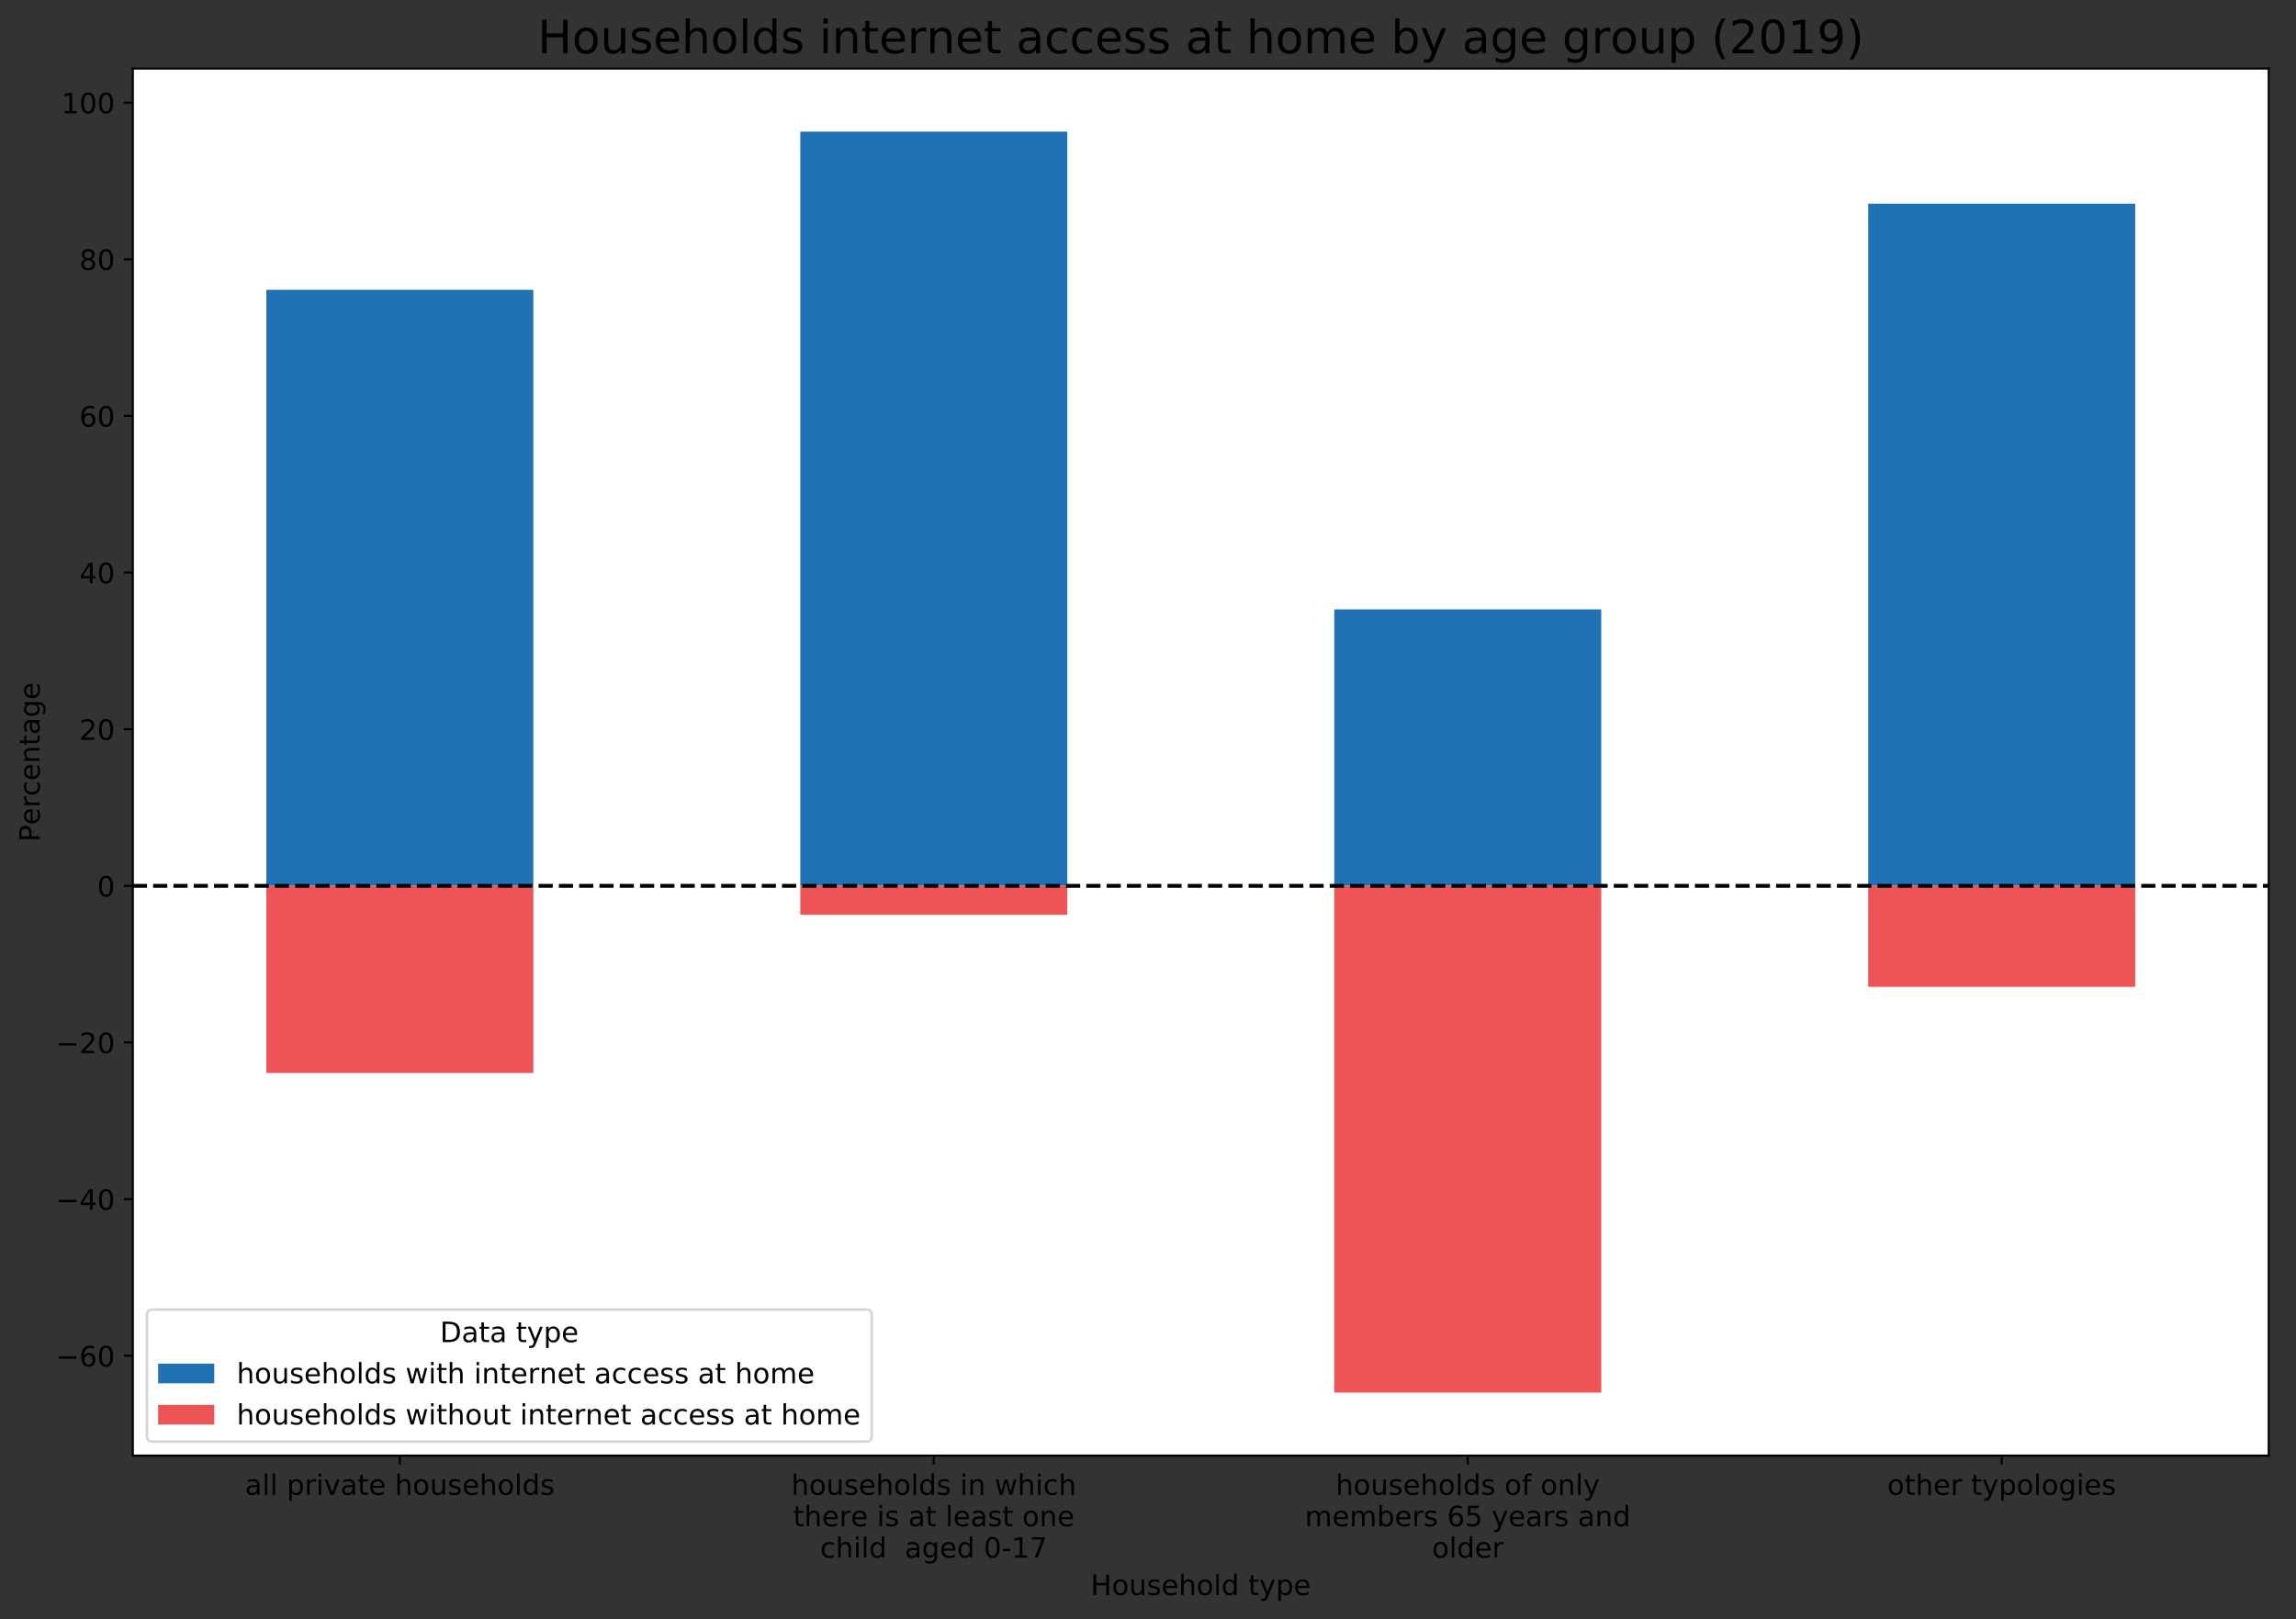 <?xml version="1.0" encoding="utf-8" standalone="no"?>
<!DOCTYPE svg PUBLIC "-//W3C//DTD SVG 1.1//EN"
  "http://www.w3.org/Graphics/SVG/1.1/DTD/svg11.dtd">
<!-- Created with matplotlib (https://matplotlib.org/) -->
<svg height="634.604pt" version="1.1" viewBox="0 0 899.761 634.604" width="899.761pt" xmlns="http://www.w3.org/2000/svg" xmlns:xlink="http://www.w3.org/1999/xlink">
 <rect x="0" y="0" width="899.761" height="634.604" fill="#333333" stroke="none"/>
 <defs>
  <style type="text/css">
*{stroke-linecap:butt;stroke-linejoin:round;}
  </style>
 </defs>
 <g id="figure_1">
  <g id="patch_1">
   <path d="M 0 634.604 
L 899.761 634.604 
L 899.761 0 
L 0 0 
z
" style="fill:none;"/>
  </g>
  <g id="axes_1">
   <g id="patch_2">
    <path d="M 52.061 570.477 
L 889.061 570.477 
L 889.061 26.877 
L 52.061 26.877 
z
" style="fill:#ffffff;"/>
   </g>
   <g id="patch_3">
    <path clip-path="url(#pabe284b875)" d="M 104.374 347.175 
L 208.999 347.175 
L 208.999 113.589 
L 104.374 113.589 
z
" style="fill:#2171b5;"/>
   </g>
   <g id="patch_4">
    <path clip-path="url(#pabe284b875)" d="M 313.624 347.175 
L 418.249 347.175 
L 418.249 51.586 
L 313.624 51.586 
z
" style="fill:#2171b5;"/>
   </g>
   <g id="patch_5">
    <path clip-path="url(#pabe284b875)" d="M 522.874 347.175 
L 627.499 347.175 
L 627.499 238.823 
L 522.874 238.823 
z
" style="fill:#2171b5;"/>
   </g>
   <g id="patch_6">
    <path clip-path="url(#pabe284b875)" d="M 732.124 347.175 
L 836.749 347.175 
L 836.749 79.825 
L 732.124 79.825 
z
" style="fill:#2171b5;"/>
   </g>
   <g id="patch_7">
    <path clip-path="url(#pabe284b875)" d="M 104.374 347.175 
L 208.999 347.175 
L 208.999 420.534 
L 104.374 420.534 
z
" style="fill:#ee5356;"/>
   </g>
   <g id="patch_8">
    <path clip-path="url(#pabe284b875)" d="M 313.624 347.175 
L 418.249 347.175 
L 418.249 358.532 
L 313.624 358.532 
z
" style="fill:#ee5356;"/>
   </g>
   <g id="patch_9">
    <path clip-path="url(#pabe284b875)" d="M 522.874 347.175 
L 627.499 347.175 
L 627.499 545.768 
L 522.874 545.768 
z
" style="fill:#ee5356;"/>
   </g>
   <g id="patch_10">
    <path clip-path="url(#pabe284b875)" d="M 732.124 347.175 
L 836.749 347.175 
L 836.749 386.77 
L 732.124 386.77 
z
" style="fill:#ee5356;"/>
   </g>
   <g id="matplotlib.axis_1">
    <g id="xtick_1">
     <g id="line2d_1">
      <defs>
       <path d="M 0 0 
L 0 3.5 
" id="mb7895e0fe9" style="stroke:#000000;stroke-width:0.8;"/>
      </defs>
      <g>
       <use style="stroke:#000000;stroke-width:0.8;" x="156.686" xlink:href="#mb7895e0fe9" y="570.477"/>
      </g>
     </g>
     <g id="text_1">
      <!-- all private households -->
      <defs>
       <path d="M 34.281 27.484 
Q 23.391 27.484 19.188 25 
Q 14.984 22.516 14.984 16.5 
Q 14.984 11.719 18.141 8.906 
Q 21.297 6.109 26.703 6.109 
Q 34.188 6.109 38.703 11.406 
Q 43.219 16.703 43.219 25.484 
L 43.219 27.484 
z
M 52.203 31.203 
L 52.203 0 
L 43.219 0 
L 43.219 8.297 
Q 40.141 3.328 35.547 0.953 
Q 30.953 -1.422 24.312 -1.422 
Q 15.922 -1.422 10.953 3.297 
Q 6 8.016 6 15.922 
Q 6 25.141 12.172 29.828 
Q 18.359 34.516 30.609 34.516 
L 43.219 34.516 
L 43.219 35.406 
Q 43.219 41.609 39.141 45 
Q 35.062 48.391 27.688 48.391 
Q 23 48.391 18.547 47.266 
Q 14.109 46.141 10.016 43.891 
L 10.016 52.203 
Q 14.938 54.109 19.578 55.047 
Q 24.219 56 28.609 56 
Q 40.484 56 46.344 49.844 
Q 52.203 43.703 52.203 31.203 
z
" id="DejaVuSans-97"/>
       <path d="M 9.422 75.984 
L 18.406 75.984 
L 18.406 0 
L 9.422 0 
z
" id="DejaVuSans-108"/>
       <path id="DejaVuSans-32"/>
       <path d="M 18.109 8.203 
L 18.109 -20.797 
L 9.078 -20.797 
L 9.078 54.688 
L 18.109 54.688 
L 18.109 46.391 
Q 20.953 51.266 25.266 53.625 
Q 29.594 56 35.594 56 
Q 45.562 56 51.781 48.094 
Q 58.016 40.188 58.016 27.297 
Q 58.016 14.406 51.781 6.484 
Q 45.562 -1.422 35.594 -1.422 
Q 29.594 -1.422 25.266 0.953 
Q 20.953 3.328 18.109 8.203 
z
M 48.688 27.297 
Q 48.688 37.203 44.609 42.844 
Q 40.531 48.484 33.406 48.484 
Q 26.266 48.484 22.188 42.844 
Q 18.109 37.203 18.109 27.297 
Q 18.109 17.391 22.188 11.75 
Q 26.266 6.109 33.406 6.109 
Q 40.531 6.109 44.609 11.75 
Q 48.688 17.391 48.688 27.297 
z
" id="DejaVuSans-112"/>
       <path d="M 41.109 46.297 
Q 39.594 47.172 37.812 47.578 
Q 36.031 48 33.891 48 
Q 26.266 48 22.188 43.047 
Q 18.109 38.094 18.109 28.812 
L 18.109 0 
L 9.078 0 
L 9.078 54.688 
L 18.109 54.688 
L 18.109 46.188 
Q 20.953 51.172 25.484 53.578 
Q 30.031 56 36.531 56 
Q 37.453 56 38.578 55.875 
Q 39.703 55.766 41.062 55.516 
z
" id="DejaVuSans-114"/>
       <path d="M 9.422 54.688 
L 18.406 54.688 
L 18.406 0 
L 9.422 0 
z
M 9.422 75.984 
L 18.406 75.984 
L 18.406 64.594 
L 9.422 64.594 
z
" id="DejaVuSans-105"/>
       <path d="M 2.984 54.688 
L 12.5 54.688 
L 29.594 8.797 
L 46.688 54.688 
L 56.203 54.688 
L 35.688 0 
L 23.484 0 
z
" id="DejaVuSans-118"/>
       <path d="M 18.312 70.219 
L 18.312 54.688 
L 36.812 54.688 
L 36.812 47.703 
L 18.312 47.703 
L 18.312 18.016 
Q 18.312 11.328 20.141 9.422 
Q 21.969 7.516 27.594 7.516 
L 36.812 7.516 
L 36.812 0 
L 27.594 0 
Q 17.188 0 13.234 3.875 
Q 9.281 7.766 9.281 18.016 
L 9.281 47.703 
L 2.688 47.703 
L 2.688 54.688 
L 9.281 54.688 
L 9.281 70.219 
z
" id="DejaVuSans-116"/>
       <path d="M 56.203 29.594 
L 56.203 25.203 
L 14.891 25.203 
Q 15.484 15.922 20.484 11.062 
Q 25.484 6.203 34.422 6.203 
Q 39.594 6.203 44.453 7.469 
Q 49.312 8.734 54.109 11.281 
L 54.109 2.781 
Q 49.266 0.734 44.188 -0.344 
Q 39.109 -1.422 33.891 -1.422 
Q 20.797 -1.422 13.156 6.188 
Q 5.516 13.812 5.516 26.812 
Q 5.516 40.234 12.766 48.109 
Q 20.016 56 32.328 56 
Q 43.359 56 49.781 48.891 
Q 56.203 41.797 56.203 29.594 
z
M 47.219 32.234 
Q 47.125 39.594 43.094 43.984 
Q 39.062 48.391 32.422 48.391 
Q 24.906 48.391 20.391 44.141 
Q 15.875 39.891 15.188 32.172 
z
" id="DejaVuSans-101"/>
       <path d="M 54.891 33.016 
L 54.891 0 
L 45.906 0 
L 45.906 32.719 
Q 45.906 40.484 42.875 44.328 
Q 39.844 48.188 33.797 48.188 
Q 26.516 48.188 22.312 43.547 
Q 18.109 38.922 18.109 30.906 
L 18.109 0 
L 9.078 0 
L 9.078 75.984 
L 18.109 75.984 
L 18.109 46.188 
Q 21.344 51.125 25.703 53.562 
Q 30.078 56 35.797 56 
Q 45.219 56 50.047 50.172 
Q 54.891 44.344 54.891 33.016 
z
" id="DejaVuSans-104"/>
       <path d="M 30.609 48.391 
Q 23.391 48.391 19.188 42.75 
Q 14.984 37.109 14.984 27.297 
Q 14.984 17.484 19.156 11.844 
Q 23.344 6.203 30.609 6.203 
Q 37.797 6.203 41.984 11.859 
Q 46.188 17.531 46.188 27.297 
Q 46.188 37.016 41.984 42.703 
Q 37.797 48.391 30.609 48.391 
z
M 30.609 56 
Q 42.328 56 49.016 48.375 
Q 55.719 40.766 55.719 27.297 
Q 55.719 13.875 49.016 6.219 
Q 42.328 -1.422 30.609 -1.422 
Q 18.844 -1.422 12.172 6.219 
Q 5.516 13.875 5.516 27.297 
Q 5.516 40.766 12.172 48.375 
Q 18.844 56 30.609 56 
z
" id="DejaVuSans-111"/>
       <path d="M 8.5 21.578 
L 8.5 54.688 
L 17.484 54.688 
L 17.484 21.922 
Q 17.484 14.156 20.5 10.266 
Q 23.531 6.391 29.594 6.391 
Q 36.859 6.391 41.078 11.031 
Q 45.312 15.672 45.312 23.688 
L 45.312 54.688 
L 54.297 54.688 
L 54.297 0 
L 45.312 0 
L 45.312 8.406 
Q 42.047 3.422 37.719 1 
Q 33.406 -1.422 27.688 -1.422 
Q 18.266 -1.422 13.375 4.438 
Q 8.5 10.297 8.5 21.578 
z
M 31.109 56 
z
" id="DejaVuSans-117"/>
       <path d="M 44.281 53.078 
L 44.281 44.578 
Q 40.484 46.531 36.375 47.5 
Q 32.281 48.484 27.875 48.484 
Q 21.188 48.484 17.844 46.438 
Q 14.5 44.391 14.5 40.281 
Q 14.5 37.156 16.891 35.375 
Q 19.281 33.594 26.516 31.984 
L 29.594 31.297 
Q 39.156 29.25 43.188 25.516 
Q 47.219 21.781 47.219 15.094 
Q 47.219 7.469 41.188 3.016 
Q 35.156 -1.422 24.609 -1.422 
Q 20.219 -1.422 15.453 -0.562 
Q 10.688 0.297 5.422 2 
L 5.422 11.281 
Q 10.406 8.688 15.234 7.391 
Q 20.062 6.109 24.812 6.109 
Q 31.156 6.109 34.562 8.281 
Q 37.984 10.453 37.984 14.406 
Q 37.984 18.062 35.516 20.016 
Q 33.062 21.969 24.703 23.781 
L 21.578 24.516 
Q 13.234 26.266 9.516 29.906 
Q 5.812 33.547 5.812 39.891 
Q 5.812 47.609 11.281 51.797 
Q 16.75 56 26.812 56 
Q 31.781 56 36.172 55.266 
Q 40.578 54.547 44.281 53.078 
z
" id="DejaVuSans-115"/>
       <path d="M 45.406 46.391 
L 45.406 75.984 
L 54.391 75.984 
L 54.391 0 
L 45.406 0 
L 45.406 8.203 
Q 42.578 3.328 38.25 0.953 
Q 33.938 -1.422 27.875 -1.422 
Q 17.969 -1.422 11.734 6.484 
Q 5.516 14.406 5.516 27.297 
Q 5.516 40.188 11.734 48.094 
Q 17.969 56 27.875 56 
Q 33.938 56 38.25 53.625 
Q 42.578 51.266 45.406 46.391 
z
M 14.797 27.297 
Q 14.797 17.391 18.875 11.75 
Q 22.953 6.109 30.078 6.109 
Q 37.203 6.109 41.297 11.75 
Q 45.406 17.391 45.406 27.297 
Q 45.406 37.203 41.297 42.844 
Q 37.203 48.484 30.078 48.484 
Q 22.953 48.484 18.875 42.844 
Q 14.797 37.203 14.797 27.297 
z
" id="DejaVuSans-100"/>
      </defs>
      <g transform="translate(95.995 585.835)scale(0.11 -0.11)">
       <use xlink:href="#DejaVuSans-97"/>
       <use x="61.279" xlink:href="#DejaVuSans-108"/>
       <use x="89.062" xlink:href="#DejaVuSans-108"/>
       <use x="116.846" xlink:href="#DejaVuSans-32"/>
       <use x="148.633" xlink:href="#DejaVuSans-112"/>
       <use x="212.109" xlink:href="#DejaVuSans-114"/>
       <use x="253.223" xlink:href="#DejaVuSans-105"/>
       <use x="281.006" xlink:href="#DejaVuSans-118"/>
       <use x="340.186" xlink:href="#DejaVuSans-97"/>
       <use x="401.465" xlink:href="#DejaVuSans-116"/>
       <use x="440.674" xlink:href="#DejaVuSans-101"/>
       <use x="502.197" xlink:href="#DejaVuSans-32"/>
       <use x="533.984" xlink:href="#DejaVuSans-104"/>
       <use x="597.363" xlink:href="#DejaVuSans-111"/>
       <use x="658.545" xlink:href="#DejaVuSans-117"/>
       <use x="721.924" xlink:href="#DejaVuSans-115"/>
       <use x="774.023" xlink:href="#DejaVuSans-101"/>
       <use x="835.547" xlink:href="#DejaVuSans-104"/>
       <use x="898.926" xlink:href="#DejaVuSans-111"/>
       <use x="960.107" xlink:href="#DejaVuSans-108"/>
       <use x="987.891" xlink:href="#DejaVuSans-100"/>
       <use x="1051.367" xlink:href="#DejaVuSans-115"/>
      </g>
     </g>
    </g>
    <g id="xtick_2">
     <g id="line2d_2">
      <g>
       <use style="stroke:#000000;stroke-width:0.8;" x="365.936" xlink:href="#mb7895e0fe9" y="570.477"/>
      </g>
     </g>
     <g id="text_2">
      <!-- households in which -->
      <defs>
       <path d="M 54.891 33.016 
L 54.891 0 
L 45.906 0 
L 45.906 32.719 
Q 45.906 40.484 42.875 44.328 
Q 39.844 48.188 33.797 48.188 
Q 26.516 48.188 22.312 43.547 
Q 18.109 38.922 18.109 30.906 
L 18.109 0 
L 9.078 0 
L 9.078 54.688 
L 18.109 54.688 
L 18.109 46.188 
Q 21.344 51.125 25.703 53.562 
Q 30.078 56 35.797 56 
Q 45.219 56 50.047 50.172 
Q 54.891 44.344 54.891 33.016 
z
" id="DejaVuSans-110"/>
       <path d="M 4.203 54.688 
L 13.188 54.688 
L 24.422 12.016 
L 35.594 54.688 
L 46.188 54.688 
L 57.422 12.016 
L 68.609 54.688 
L 77.594 54.688 
L 63.281 0 
L 52.688 0 
L 40.922 44.828 
L 29.109 0 
L 18.5 0 
z
" id="DejaVuSans-119"/>
       <path d="M 48.781 52.594 
L 48.781 44.188 
Q 44.969 46.297 41.141 47.344 
Q 37.312 48.391 33.406 48.391 
Q 24.656 48.391 19.812 42.844 
Q 14.984 37.312 14.984 27.297 
Q 14.984 17.281 19.812 11.734 
Q 24.656 6.203 33.406 6.203 
Q 37.312 6.203 41.141 7.25 
Q 44.969 8.297 48.781 10.406 
L 48.781 2.094 
Q 45.016 0.344 40.984 -0.531 
Q 36.969 -1.422 32.422 -1.422 
Q 20.062 -1.422 12.781 6.344 
Q 5.516 14.109 5.516 27.297 
Q 5.516 40.672 12.859 48.328 
Q 20.219 56 33.016 56 
Q 37.156 56 41.109 55.141 
Q 45.062 54.297 48.781 52.594 
z
" id="DejaVuSans-99"/>
      </defs>
      <g transform="translate(310.084 585.835)scale(0.11 -0.11)">
       <use xlink:href="#DejaVuSans-104"/>
       <use x="63.379" xlink:href="#DejaVuSans-111"/>
       <use x="124.561" xlink:href="#DejaVuSans-117"/>
       <use x="187.939" xlink:href="#DejaVuSans-115"/>
       <use x="240.039" xlink:href="#DejaVuSans-101"/>
       <use x="301.562" xlink:href="#DejaVuSans-104"/>
       <use x="364.941" xlink:href="#DejaVuSans-111"/>
       <use x="426.123" xlink:href="#DejaVuSans-108"/>
       <use x="453.906" xlink:href="#DejaVuSans-100"/>
       <use x="517.383" xlink:href="#DejaVuSans-115"/>
       <use x="569.482" xlink:href="#DejaVuSans-32"/>
       <use x="601.27" xlink:href="#DejaVuSans-105"/>
       <use x="629.053" xlink:href="#DejaVuSans-110"/>
       <use x="692.432" xlink:href="#DejaVuSans-32"/>
       <use x="724.219" xlink:href="#DejaVuSans-119"/>
       <use x="806.006" xlink:href="#DejaVuSans-104"/>
       <use x="869.385" xlink:href="#DejaVuSans-105"/>
       <use x="897.168" xlink:href="#DejaVuSans-99"/>
       <use x="952.148" xlink:href="#DejaVuSans-104"/>
      </g>
      <!-- there is at least one -->
      <g transform="translate(310.816 598.153)scale(0.11 -0.11)">
       <use xlink:href="#DejaVuSans-116"/>
       <use x="39.209" xlink:href="#DejaVuSans-104"/>
       <use x="102.588" xlink:href="#DejaVuSans-101"/>
       <use x="164.111" xlink:href="#DejaVuSans-114"/>
       <use x="205.193" xlink:href="#DejaVuSans-101"/>
       <use x="266.717" xlink:href="#DejaVuSans-32"/>
       <use x="298.504" xlink:href="#DejaVuSans-105"/>
       <use x="326.287" xlink:href="#DejaVuSans-115"/>
       <use x="378.387" xlink:href="#DejaVuSans-32"/>
       <use x="410.174" xlink:href="#DejaVuSans-97"/>
       <use x="471.453" xlink:href="#DejaVuSans-116"/>
       <use x="510.662" xlink:href="#DejaVuSans-32"/>
       <use x="542.449" xlink:href="#DejaVuSans-108"/>
       <use x="570.232" xlink:href="#DejaVuSans-101"/>
       <use x="631.756" xlink:href="#DejaVuSans-97"/>
       <use x="693.035" xlink:href="#DejaVuSans-115"/>
       <use x="745.135" xlink:href="#DejaVuSans-116"/>
       <use x="784.344" xlink:href="#DejaVuSans-32"/>
       <use x="816.131" xlink:href="#DejaVuSans-111"/>
       <use x="877.312" xlink:href="#DejaVuSans-110"/>
       <use x="940.691" xlink:href="#DejaVuSans-101"/>
      </g>
      <!-- child  aged 0-17 -->
      <defs>
       <path d="M 45.406 27.984 
Q 45.406 37.75 41.375 43.109 
Q 37.359 48.484 30.078 48.484 
Q 22.859 48.484 18.828 43.109 
Q 14.797 37.75 14.797 27.984 
Q 14.797 18.266 18.828 12.891 
Q 22.859 7.516 30.078 7.516 
Q 37.359 7.516 41.375 12.891 
Q 45.406 18.266 45.406 27.984 
z
M 54.391 6.781 
Q 54.391 -7.172 48.188 -13.984 
Q 42 -20.797 29.203 -20.797 
Q 24.469 -20.797 20.266 -20.094 
Q 16.062 -19.391 12.109 -17.922 
L 12.109 -9.188 
Q 16.062 -11.328 19.922 -12.344 
Q 23.781 -13.375 27.781 -13.375 
Q 36.625 -13.375 41.016 -8.766 
Q 45.406 -4.156 45.406 5.172 
L 45.406 9.625 
Q 42.625 4.781 38.281 2.391 
Q 33.938 0 27.875 0 
Q 17.828 0 11.672 7.656 
Q 5.516 15.328 5.516 27.984 
Q 5.516 40.672 11.672 48.328 
Q 17.828 56 27.875 56 
Q 33.938 56 38.281 53.609 
Q 42.625 51.219 45.406 46.391 
L 45.406 54.688 
L 54.391 54.688 
z
" id="DejaVuSans-103"/>
       <path d="M 31.781 66.406 
Q 24.172 66.406 20.328 58.906 
Q 16.5 51.422 16.5 36.375 
Q 16.5 21.391 20.328 13.891 
Q 24.172 6.391 31.781 6.391 
Q 39.453 6.391 43.281 13.891 
Q 47.125 21.391 47.125 36.375 
Q 47.125 51.422 43.281 58.906 
Q 39.453 66.406 31.781 66.406 
z
M 31.781 74.219 
Q 44.047 74.219 50.516 64.516 
Q 56.984 54.828 56.984 36.375 
Q 56.984 17.969 50.516 8.266 
Q 44.047 -1.422 31.781 -1.422 
Q 19.531 -1.422 13.062 8.266 
Q 6.594 17.969 6.594 36.375 
Q 6.594 54.828 13.062 64.516 
Q 19.531 74.219 31.781 74.219 
z
" id="DejaVuSans-48"/>
       <path d="M 4.891 31.391 
L 31.203 31.391 
L 31.203 23.391 
L 4.891 23.391 
z
" id="DejaVuSans-45"/>
       <path d="M 12.406 8.297 
L 28.516 8.297 
L 28.516 63.922 
L 10.984 60.406 
L 10.984 69.391 
L 28.422 72.906 
L 38.281 72.906 
L 38.281 8.297 
L 54.391 8.297 
L 54.391 0 
L 12.406 0 
z
" id="DejaVuSans-49"/>
       <path d="M 8.203 72.906 
L 55.078 72.906 
L 55.078 68.703 
L 28.609 0 
L 18.312 0 
L 43.219 64.594 
L 8.203 64.594 
z
" id="DejaVuSans-55"/>
      </defs>
      <g transform="translate(321.414 610.471)scale(0.11 -0.11)">
       <use xlink:href="#DejaVuSans-99"/>
       <use x="54.98" xlink:href="#DejaVuSans-104"/>
       <use x="118.359" xlink:href="#DejaVuSans-105"/>
       <use x="146.143" xlink:href="#DejaVuSans-108"/>
       <use x="173.926" xlink:href="#DejaVuSans-100"/>
       <use x="237.402" xlink:href="#DejaVuSans-32"/>
       <use x="269.189" xlink:href="#DejaVuSans-32"/>
       <use x="300.977" xlink:href="#DejaVuSans-97"/>
       <use x="362.256" xlink:href="#DejaVuSans-103"/>
       <use x="425.732" xlink:href="#DejaVuSans-101"/>
       <use x="487.256" xlink:href="#DejaVuSans-100"/>
       <use x="550.732" xlink:href="#DejaVuSans-32"/>
       <use x="582.52" xlink:href="#DejaVuSans-48"/>
       <use x="646.143" xlink:href="#DejaVuSans-45"/>
       <use x="682.227" xlink:href="#DejaVuSans-49"/>
       <use x="745.85" xlink:href="#DejaVuSans-55"/>
      </g>
     </g>
    </g>
    <g id="xtick_3">
     <g id="line2d_3">
      <g>
       <use style="stroke:#000000;stroke-width:0.8;" x="575.186" xlink:href="#mb7895e0fe9" y="570.477"/>
      </g>
     </g>
     <g id="text_3">
      <!-- households of only -->
      <defs>
       <path d="M 37.109 75.984 
L 37.109 68.5 
L 28.516 68.5 
Q 23.688 68.5 21.797 66.547 
Q 19.922 64.594 19.922 59.516 
L 19.922 54.688 
L 34.719 54.688 
L 34.719 47.703 
L 19.922 47.703 
L 19.922 0 
L 10.891 0 
L 10.891 47.703 
L 2.297 47.703 
L 2.297 54.688 
L 10.891 54.688 
L 10.891 58.5 
Q 10.891 67.625 15.141 71.797 
Q 19.391 75.984 28.609 75.984 
z
" id="DejaVuSans-102"/>
       <path d="M 32.172 -5.078 
Q 28.375 -14.844 24.75 -17.812 
Q 21.141 -20.797 15.094 -20.797 
L 7.906 -20.797 
L 7.906 -13.281 
L 13.188 -13.281 
Q 16.891 -13.281 18.938 -11.516 
Q 21 -9.766 23.484 -3.219 
L 25.094 0.875 
L 2.984 54.688 
L 12.5 54.688 
L 29.594 11.922 
L 46.688 54.688 
L 56.203 54.688 
z
" id="DejaVuSans-121"/>
      </defs>
      <g transform="translate(523.433 585.835)scale(0.11 -0.11)">
       <use xlink:href="#DejaVuSans-104"/>
       <use x="63.379" xlink:href="#DejaVuSans-111"/>
       <use x="124.561" xlink:href="#DejaVuSans-117"/>
       <use x="187.939" xlink:href="#DejaVuSans-115"/>
       <use x="240.039" xlink:href="#DejaVuSans-101"/>
       <use x="301.562" xlink:href="#DejaVuSans-104"/>
       <use x="364.941" xlink:href="#DejaVuSans-111"/>
       <use x="426.123" xlink:href="#DejaVuSans-108"/>
       <use x="453.906" xlink:href="#DejaVuSans-100"/>
       <use x="517.383" xlink:href="#DejaVuSans-115"/>
       <use x="569.482" xlink:href="#DejaVuSans-32"/>
       <use x="601.27" xlink:href="#DejaVuSans-111"/>
       <use x="662.451" xlink:href="#DejaVuSans-102"/>
       <use x="697.656" xlink:href="#DejaVuSans-32"/>
       <use x="729.443" xlink:href="#DejaVuSans-111"/>
       <use x="790.625" xlink:href="#DejaVuSans-110"/>
       <use x="854.004" xlink:href="#DejaVuSans-108"/>
       <use x="881.787" xlink:href="#DejaVuSans-121"/>
      </g>
      <!-- members 65 years and -->
      <defs>
       <path d="M 52 44.188 
Q 55.375 50.25 60.062 53.125 
Q 64.75 56 71.094 56 
Q 79.641 56 84.281 50.016 
Q 88.922 44.047 88.922 33.016 
L 88.922 0 
L 79.891 0 
L 79.891 32.719 
Q 79.891 40.578 77.094 44.375 
Q 74.312 48.188 68.609 48.188 
Q 61.625 48.188 57.562 43.547 
Q 53.516 38.922 53.516 30.906 
L 53.516 0 
L 44.484 0 
L 44.484 32.719 
Q 44.484 40.625 41.703 44.406 
Q 38.922 48.188 33.109 48.188 
Q 26.219 48.188 22.156 43.531 
Q 18.109 38.875 18.109 30.906 
L 18.109 0 
L 9.078 0 
L 9.078 54.688 
L 18.109 54.688 
L 18.109 46.188 
Q 21.188 51.219 25.484 53.609 
Q 29.781 56 35.688 56 
Q 41.656 56 45.828 52.969 
Q 50 49.953 52 44.188 
z
" id="DejaVuSans-109"/>
       <path d="M 48.688 27.297 
Q 48.688 37.203 44.609 42.844 
Q 40.531 48.484 33.406 48.484 
Q 26.266 48.484 22.188 42.844 
Q 18.109 37.203 18.109 27.297 
Q 18.109 17.391 22.188 11.75 
Q 26.266 6.109 33.406 6.109 
Q 40.531 6.109 44.609 11.75 
Q 48.688 17.391 48.688 27.297 
z
M 18.109 46.391 
Q 20.953 51.266 25.266 53.625 
Q 29.594 56 35.594 56 
Q 45.562 56 51.781 48.094 
Q 58.016 40.188 58.016 27.297 
Q 58.016 14.406 51.781 6.484 
Q 45.562 -1.422 35.594 -1.422 
Q 29.594 -1.422 25.266 0.953 
Q 20.953 3.328 18.109 8.203 
L 18.109 0 
L 9.078 0 
L 9.078 75.984 
L 18.109 75.984 
z
" id="DejaVuSans-98"/>
       <path d="M 33.016 40.375 
Q 26.375 40.375 22.484 35.828 
Q 18.609 31.297 18.609 23.391 
Q 18.609 15.531 22.484 10.953 
Q 26.375 6.391 33.016 6.391 
Q 39.656 6.391 43.531 10.953 
Q 47.406 15.531 47.406 23.391 
Q 47.406 31.297 43.531 35.828 
Q 39.656 40.375 33.016 40.375 
z
M 52.594 71.297 
L 52.594 62.312 
Q 48.875 64.062 45.094 64.984 
Q 41.312 65.922 37.594 65.922 
Q 27.828 65.922 22.672 59.328 
Q 17.531 52.734 16.797 39.406 
Q 19.672 43.656 24.016 45.922 
Q 28.375 48.188 33.594 48.188 
Q 44.578 48.188 50.953 41.516 
Q 57.328 34.859 57.328 23.391 
Q 57.328 12.156 50.688 5.359 
Q 44.047 -1.422 33.016 -1.422 
Q 20.359 -1.422 13.672 8.266 
Q 6.984 17.969 6.984 36.375 
Q 6.984 53.656 15.188 63.938 
Q 23.391 74.219 37.203 74.219 
Q 40.922 74.219 44.703 73.484 
Q 48.484 72.75 52.594 71.297 
z
" id="DejaVuSans-54"/>
       <path d="M 10.797 72.906 
L 49.516 72.906 
L 49.516 64.594 
L 19.828 64.594 
L 19.828 46.734 
Q 21.969 47.469 24.109 47.828 
Q 26.266 48.188 28.422 48.188 
Q 40.625 48.188 47.75 41.5 
Q 54.891 34.812 54.891 23.391 
Q 54.891 11.625 47.562 5.094 
Q 40.234 -1.422 26.906 -1.422 
Q 22.312 -1.422 17.547 -0.641 
Q 12.797 0.141 7.719 1.703 
L 7.719 11.625 
Q 12.109 9.234 16.797 8.062 
Q 21.484 6.891 26.703 6.891 
Q 35.156 6.891 40.078 11.328 
Q 45.016 15.766 45.016 23.391 
Q 45.016 31 40.078 35.438 
Q 35.156 39.891 26.703 39.891 
Q 22.75 39.891 18.812 39.016 
Q 14.891 38.141 10.797 36.281 
z
" id="DejaVuSans-53"/>
      </defs>
      <g transform="translate(511.359 598.153)scale(0.11 -0.11)">
       <use xlink:href="#DejaVuSans-109"/>
       <use x="97.412" xlink:href="#DejaVuSans-101"/>
       <use x="158.936" xlink:href="#DejaVuSans-109"/>
       <use x="256.348" xlink:href="#DejaVuSans-98"/>
       <use x="319.824" xlink:href="#DejaVuSans-101"/>
       <use x="381.348" xlink:href="#DejaVuSans-114"/>
       <use x="422.461" xlink:href="#DejaVuSans-115"/>
       <use x="474.561" xlink:href="#DejaVuSans-32"/>
       <use x="506.348" xlink:href="#DejaVuSans-54"/>
       <use x="569.971" xlink:href="#DejaVuSans-53"/>
       <use x="633.594" xlink:href="#DejaVuSans-32"/>
       <use x="665.381" xlink:href="#DejaVuSans-121"/>
       <use x="724.561" xlink:href="#DejaVuSans-101"/>
       <use x="786.084" xlink:href="#DejaVuSans-97"/>
       <use x="847.363" xlink:href="#DejaVuSans-114"/>
       <use x="888.477" xlink:href="#DejaVuSans-115"/>
       <use x="940.576" xlink:href="#DejaVuSans-32"/>
       <use x="972.363" xlink:href="#DejaVuSans-97"/>
       <use x="1033.643" xlink:href="#DejaVuSans-110"/>
       <use x="1097.021" xlink:href="#DejaVuSans-100"/>
      </g>
      <!-- older -->
      <g transform="translate(561.156 610.471)scale(0.11 -0.11)">
       <use xlink:href="#DejaVuSans-111"/>
       <use x="61.182" xlink:href="#DejaVuSans-108"/>
       <use x="88.965" xlink:href="#DejaVuSans-100"/>
       <use x="152.441" xlink:href="#DejaVuSans-101"/>
       <use x="213.965" xlink:href="#DejaVuSans-114"/>
      </g>
     </g>
    </g>
    <g id="xtick_4">
     <g id="line2d_4">
      <g>
       <use style="stroke:#000000;stroke-width:0.8;" x="784.436" xlink:href="#mb7895e0fe9" y="570.477"/>
      </g>
     </g>
     <g id="text_4">
      <!-- other typologies -->
      <g transform="translate(739.605 585.835)scale(0.11 -0.11)">
       <use xlink:href="#DejaVuSans-111"/>
       <use x="61.182" xlink:href="#DejaVuSans-116"/>
       <use x="100.391" xlink:href="#DejaVuSans-104"/>
       <use x="163.77" xlink:href="#DejaVuSans-101"/>
       <use x="225.293" xlink:href="#DejaVuSans-114"/>
       <use x="266.406" xlink:href="#DejaVuSans-32"/>
       <use x="298.193" xlink:href="#DejaVuSans-116"/>
       <use x="337.402" xlink:href="#DejaVuSans-121"/>
       <use x="396.582" xlink:href="#DejaVuSans-112"/>
       <use x="460.059" xlink:href="#DejaVuSans-111"/>
       <use x="521.24" xlink:href="#DejaVuSans-108"/>
       <use x="549.023" xlink:href="#DejaVuSans-111"/>
       <use x="610.205" xlink:href="#DejaVuSans-103"/>
       <use x="673.682" xlink:href="#DejaVuSans-105"/>
       <use x="701.465" xlink:href="#DejaVuSans-101"/>
       <use x="762.988" xlink:href="#DejaVuSans-115"/>
      </g>
     </g>
    </g>
    <g id="text_5">
     <!-- Household type -->
     <defs>
      <path d="M 9.812 72.906 
L 19.672 72.906 
L 19.672 43.016 
L 55.516 43.016 
L 55.516 72.906 
L 65.375 72.906 
L 65.375 0 
L 55.516 0 
L 55.516 34.719 
L 19.672 34.719 
L 19.672 0 
L 9.812 0 
z
" id="DejaVuSans-72"/>
     </defs>
     <g transform="translate(427.419 625.117)scale(0.11 -0.11)">
      <use xlink:href="#DejaVuSans-72"/>
      <use x="75.195" xlink:href="#DejaVuSans-111"/>
      <use x="136.377" xlink:href="#DejaVuSans-117"/>
      <use x="199.756" xlink:href="#DejaVuSans-115"/>
      <use x="251.855" xlink:href="#DejaVuSans-101"/>
      <use x="313.379" xlink:href="#DejaVuSans-104"/>
      <use x="376.758" xlink:href="#DejaVuSans-111"/>
      <use x="437.939" xlink:href="#DejaVuSans-108"/>
      <use x="465.723" xlink:href="#DejaVuSans-100"/>
      <use x="529.199" xlink:href="#DejaVuSans-32"/>
      <use x="560.986" xlink:href="#DejaVuSans-116"/>
      <use x="600.195" xlink:href="#DejaVuSans-121"/>
      <use x="659.375" xlink:href="#DejaVuSans-112"/>
      <use x="722.852" xlink:href="#DejaVuSans-101"/>
     </g>
    </g>
   </g>
   <g id="matplotlib.axis_2">
    <g id="ytick_1">
     <g id="line2d_5">
      <defs>
       <path d="M 0 0 
L -3.5 0 
" id="mc455df2236" style="stroke:#000000;stroke-width:0.8;"/>
      </defs>
      <g>
       <use style="stroke:#000000;stroke-width:0.8;" x="52.061" xlink:href="#mc455df2236" y="531.342"/>
      </g>
     </g>
     <g id="text_6">
      <!-- −60 -->
      <defs>
       <path d="M 10.594 35.5 
L 73.188 35.5 
L 73.188 27.203 
L 10.594 27.203 
z
" id="DejaVuSans-8722"/>
      </defs>
      <g transform="translate(21.846 535.521)scale(0.11 -0.11)">
       <use xlink:href="#DejaVuSans-8722"/>
       <use x="83.789" xlink:href="#DejaVuSans-54"/>
       <use x="147.412" xlink:href="#DejaVuSans-48"/>
      </g>
     </g>
    </g>
    <g id="ytick_2">
     <g id="line2d_6">
      <g>
       <use style="stroke:#000000;stroke-width:0.8;" x="52.061" xlink:href="#mc455df2236" y="469.953"/>
      </g>
     </g>
     <g id="text_7">
      <!-- −40 -->
      <defs>
       <path d="M 37.797 64.312 
L 12.891 25.391 
L 37.797 25.391 
z
M 35.203 72.906 
L 47.609 72.906 
L 47.609 25.391 
L 58.016 25.391 
L 58.016 17.188 
L 47.609 17.188 
L 47.609 0 
L 37.797 0 
L 37.797 17.188 
L 4.891 17.188 
L 4.891 26.703 
z
" id="DejaVuSans-52"/>
      </defs>
      <g transform="translate(21.846 474.132)scale(0.11 -0.11)">
       <use xlink:href="#DejaVuSans-8722"/>
       <use x="83.789" xlink:href="#DejaVuSans-52"/>
       <use x="147.412" xlink:href="#DejaVuSans-48"/>
      </g>
     </g>
    </g>
    <g id="ytick_3">
     <g id="line2d_7">
      <g>
       <use style="stroke:#000000;stroke-width:0.8;" x="52.061" xlink:href="#mc455df2236" y="408.564"/>
      </g>
     </g>
     <g id="text_8">
      <!-- −20 -->
      <defs>
       <path d="M 19.188 8.297 
L 53.609 8.297 
L 53.609 0 
L 7.328 0 
L 7.328 8.297 
Q 12.938 14.109 22.625 23.891 
Q 32.328 33.688 34.812 36.531 
Q 39.547 41.844 41.422 45.531 
Q 43.312 49.219 43.312 52.781 
Q 43.312 58.594 39.234 62.25 
Q 35.156 65.922 28.609 65.922 
Q 23.969 65.922 18.812 64.312 
Q 13.672 62.703 7.812 59.422 
L 7.812 69.391 
Q 13.766 71.781 18.938 73 
Q 24.125 74.219 28.422 74.219 
Q 39.75 74.219 46.484 68.547 
Q 53.219 62.891 53.219 53.422 
Q 53.219 48.922 51.531 44.891 
Q 49.859 40.875 45.406 35.406 
Q 44.188 33.984 37.641 27.219 
Q 31.109 20.453 19.188 8.297 
z
" id="DejaVuSans-50"/>
      </defs>
      <g transform="translate(21.846 412.743)scale(0.11 -0.11)">
       <use xlink:href="#DejaVuSans-8722"/>
       <use x="83.789" xlink:href="#DejaVuSans-50"/>
       <use x="147.412" xlink:href="#DejaVuSans-48"/>
      </g>
     </g>
    </g>
    <g id="ytick_4">
     <g id="line2d_8">
      <g>
       <use style="stroke:#000000;stroke-width:0.8;" x="52.061" xlink:href="#mc455df2236" y="347.175"/>
      </g>
     </g>
     <g id="text_9">
      <!-- 0 -->
      <g transform="translate(38.062 351.354)scale(0.11 -0.11)">
       <use xlink:href="#DejaVuSans-48"/>
      </g>
     </g>
    </g>
    <g id="ytick_5">
     <g id="line2d_9">
      <g>
       <use style="stroke:#000000;stroke-width:0.8;" x="52.061" xlink:href="#mc455df2236" y="285.785"/>
      </g>
     </g>
     <g id="text_10">
      <!-- 20 -->
      <g transform="translate(31.064 289.965)scale(0.11 -0.11)">
       <use xlink:href="#DejaVuSans-50"/>
       <use x="63.623" xlink:href="#DejaVuSans-48"/>
      </g>
     </g>
    </g>
    <g id="ytick_6">
     <g id="line2d_10">
      <g>
       <use style="stroke:#000000;stroke-width:0.8;" x="52.061" xlink:href="#mc455df2236" y="224.396"/>
      </g>
     </g>
     <g id="text_11">
      <!-- 40 -->
      <g transform="translate(31.064 228.576)scale(0.11 -0.11)">
       <use xlink:href="#DejaVuSans-52"/>
       <use x="63.623" xlink:href="#DejaVuSans-48"/>
      </g>
     </g>
    </g>
    <g id="ytick_7">
     <g id="line2d_11">
      <g>
       <use style="stroke:#000000;stroke-width:0.8;" x="52.061" xlink:href="#mc455df2236" y="163.007"/>
      </g>
     </g>
     <g id="text_12">
      <!-- 60 -->
      <g transform="translate(31.064 167.187)scale(0.11 -0.11)">
       <use xlink:href="#DejaVuSans-54"/>
       <use x="63.623" xlink:href="#DejaVuSans-48"/>
      </g>
     </g>
    </g>
    <g id="ytick_8">
     <g id="line2d_12">
      <g>
       <use style="stroke:#000000;stroke-width:0.8;" x="52.061" xlink:href="#mc455df2236" y="101.618"/>
      </g>
     </g>
     <g id="text_13">
      <!-- 80 -->
      <defs>
       <path d="M 31.781 34.625 
Q 24.75 34.625 20.719 30.859 
Q 16.703 27.094 16.703 20.516 
Q 16.703 13.922 20.719 10.156 
Q 24.75 6.391 31.781 6.391 
Q 38.812 6.391 42.859 10.172 
Q 46.922 13.969 46.922 20.516 
Q 46.922 27.094 42.891 30.859 
Q 38.875 34.625 31.781 34.625 
z
M 21.922 38.812 
Q 15.578 40.375 12.031 44.719 
Q 8.5 49.078 8.5 55.328 
Q 8.5 64.062 14.719 69.141 
Q 20.953 74.219 31.781 74.219 
Q 42.672 74.219 48.875 69.141 
Q 55.078 64.062 55.078 55.328 
Q 55.078 49.078 51.531 44.719 
Q 48 40.375 41.703 38.812 
Q 48.828 37.156 52.797 32.312 
Q 56.781 27.484 56.781 20.516 
Q 56.781 9.906 50.312 4.234 
Q 43.844 -1.422 31.781 -1.422 
Q 19.734 -1.422 13.25 4.234 
Q 6.781 9.906 6.781 20.516 
Q 6.781 27.484 10.781 32.312 
Q 14.797 37.156 21.922 38.812 
z
M 18.312 54.391 
Q 18.312 48.734 21.844 45.562 
Q 25.391 42.391 31.781 42.391 
Q 38.141 42.391 41.719 45.562 
Q 45.312 48.734 45.312 54.391 
Q 45.312 60.062 41.719 63.234 
Q 38.141 66.406 31.781 66.406 
Q 25.391 66.406 21.844 63.234 
Q 18.312 60.062 18.312 54.391 
z
" id="DejaVuSans-56"/>
      </defs>
      <g transform="translate(31.064 105.797)scale(0.11 -0.11)">
       <use xlink:href="#DejaVuSans-56"/>
       <use x="63.623" xlink:href="#DejaVuSans-48"/>
      </g>
     </g>
    </g>
    <g id="ytick_9">
     <g id="line2d_13">
      <g>
       <use style="stroke:#000000;stroke-width:0.8;" x="52.061" xlink:href="#mc455df2236" y="40.229"/>
      </g>
     </g>
     <g id="text_14">
      <!-- 100 -->
      <g transform="translate(24.065 44.408)scale(0.11 -0.11)">
       <use xlink:href="#DejaVuSans-49"/>
       <use x="63.623" xlink:href="#DejaVuSans-48"/>
       <use x="127.246" xlink:href="#DejaVuSans-48"/>
      </g>
     </g>
    </g>
    <g id="text_15">
     <!-- Percentage -->
     <defs>
      <path d="M 19.672 64.797 
L 19.672 37.406 
L 32.078 37.406 
Q 38.969 37.406 42.719 40.969 
Q 46.484 44.531 46.484 51.125 
Q 46.484 57.672 42.719 61.234 
Q 38.969 64.797 32.078 64.797 
z
M 9.812 72.906 
L 32.078 72.906 
Q 44.344 72.906 50.609 67.359 
Q 56.891 61.812 56.891 51.125 
Q 56.891 40.328 50.609 34.812 
Q 44.344 29.297 32.078 29.297 
L 19.672 29.297 
L 19.672 0 
L 9.812 0 
z
" id="DejaVuSans-80"/>
     </defs>
     <g transform="translate(15.558 329.931)rotate(-90)scale(0.11 -0.11)">
      <use xlink:href="#DejaVuSans-80"/>
      <use x="60.256" xlink:href="#DejaVuSans-101"/>
      <use x="121.779" xlink:href="#DejaVuSans-114"/>
      <use x="162.861" xlink:href="#DejaVuSans-99"/>
      <use x="217.842" xlink:href="#DejaVuSans-101"/>
      <use x="279.365" xlink:href="#DejaVuSans-110"/>
      <use x="342.744" xlink:href="#DejaVuSans-116"/>
      <use x="381.953" xlink:href="#DejaVuSans-97"/>
      <use x="443.232" xlink:href="#DejaVuSans-103"/>
      <use x="506.709" xlink:href="#DejaVuSans-101"/>
     </g>
    </g>
   </g>
   <g id="line2d_14">
    <path clip-path="url(#pabe284b875)" d="M 52.061 347.175 
L 889.061 347.175 
" style="fill:none;stroke:#000000;stroke-dasharray:5.55,2.4;stroke-dashoffset:0;stroke-width:1.5;"/>
   </g>
   <g id="patch_11">
    <path d="M 52.061 570.477 
L 52.061 26.877 
" style="fill:none;stroke:#000000;stroke-linecap:square;stroke-linejoin:miter;stroke-width:0.8;"/>
   </g>
   <g id="patch_12">
    <path d="M 889.061 570.477 
L 889.061 26.877 
" style="fill:none;stroke:#000000;stroke-linecap:square;stroke-linejoin:miter;stroke-width:0.8;"/>
   </g>
   <g id="patch_13">
    <path d="M 52.061 570.477 
L 889.061 570.477 
" style="fill:none;stroke:#000000;stroke-linecap:square;stroke-linejoin:miter;stroke-width:0.8;"/>
   </g>
   <g id="patch_14">
    <path d="M 52.061 26.877 
L 889.061 26.877 
" style="fill:none;stroke:#000000;stroke-linecap:square;stroke-linejoin:miter;stroke-width:0.8;"/>
   </g>
   <g id="text_16">
    <!-- Households internet access at home by age group (2019) -->
    <defs>
     <path d="M 31 75.875 
Q 24.469 64.656 21.281 53.656 
Q 18.109 42.672 18.109 31.391 
Q 18.109 20.125 21.312 9.062 
Q 24.516 -2 31 -13.188 
L 23.188 -13.188 
Q 15.875 -1.703 12.234 9.375 
Q 8.594 20.453 8.594 31.391 
Q 8.594 42.281 12.203 53.312 
Q 15.828 64.359 23.188 75.875 
z
" id="DejaVuSans-40"/>
     <path d="M 10.984 1.516 
L 10.984 10.5 
Q 14.703 8.734 18.5 7.812 
Q 22.312 6.891 25.984 6.891 
Q 35.75 6.891 40.891 13.453 
Q 46.047 20.016 46.781 33.406 
Q 43.953 29.203 39.594 26.953 
Q 35.25 24.703 29.984 24.703 
Q 19.047 24.703 12.672 31.312 
Q 6.297 37.938 6.297 49.422 
Q 6.297 60.641 12.938 67.422 
Q 19.578 74.219 30.609 74.219 
Q 43.266 74.219 49.922 64.516 
Q 56.594 54.828 56.594 36.375 
Q 56.594 19.141 48.406 8.859 
Q 40.234 -1.422 26.422 -1.422 
Q 22.703 -1.422 18.891 -0.688 
Q 15.094 0.047 10.984 1.516 
z
M 30.609 32.422 
Q 37.25 32.422 41.125 36.953 
Q 45.016 41.5 45.016 49.422 
Q 45.016 57.281 41.125 61.844 
Q 37.25 66.406 30.609 66.406 
Q 23.969 66.406 20.094 61.844 
Q 16.219 57.281 16.219 49.422 
Q 16.219 41.5 20.094 36.953 
Q 23.969 32.422 30.609 32.422 
z
" id="DejaVuSans-57"/>
     <path d="M 8.016 75.875 
L 15.828 75.875 
Q 23.141 64.359 26.781 53.312 
Q 30.422 42.281 30.422 31.391 
Q 30.422 20.453 26.781 9.375 
Q 23.141 -1.703 15.828 -13.188 
L 8.016 -13.188 
Q 14.5 -2 17.703 9.062 
Q 20.906 20.125 20.906 31.391 
Q 20.906 42.672 17.703 53.656 
Q 14.5 64.656 8.016 75.875 
z
" id="DejaVuSans-41"/>
    </defs>
    <g transform="translate(210.666 20.877)scale(0.18 -0.18)">
     <use xlink:href="#DejaVuSans-72"/>
     <use x="75.195" xlink:href="#DejaVuSans-111"/>
     <use x="136.377" xlink:href="#DejaVuSans-117"/>
     <use x="199.756" xlink:href="#DejaVuSans-115"/>
     <use x="251.855" xlink:href="#DejaVuSans-101"/>
     <use x="313.379" xlink:href="#DejaVuSans-104"/>
     <use x="376.758" xlink:href="#DejaVuSans-111"/>
     <use x="437.939" xlink:href="#DejaVuSans-108"/>
     <use x="465.723" xlink:href="#DejaVuSans-100"/>
     <use x="529.199" xlink:href="#DejaVuSans-115"/>
     <use x="581.299" xlink:href="#DejaVuSans-32"/>
     <use x="613.086" xlink:href="#DejaVuSans-105"/>
     <use x="640.869" xlink:href="#DejaVuSans-110"/>
     <use x="704.248" xlink:href="#DejaVuSans-116"/>
     <use x="743.457" xlink:href="#DejaVuSans-101"/>
     <use x="804.98" xlink:href="#DejaVuSans-114"/>
     <use x="846.078" xlink:href="#DejaVuSans-110"/>
     <use x="909.457" xlink:href="#DejaVuSans-101"/>
     <use x="970.98" xlink:href="#DejaVuSans-116"/>
     <use x="1010.189" xlink:href="#DejaVuSans-32"/>
     <use x="1041.977" xlink:href="#DejaVuSans-97"/>
     <use x="1103.256" xlink:href="#DejaVuSans-99"/>
     <use x="1158.236" xlink:href="#DejaVuSans-99"/>
     <use x="1213.217" xlink:href="#DejaVuSans-101"/>
     <use x="1274.74" xlink:href="#DejaVuSans-115"/>
     <use x="1326.84" xlink:href="#DejaVuSans-115"/>
     <use x="1378.939" xlink:href="#DejaVuSans-32"/>
     <use x="1410.727" xlink:href="#DejaVuSans-97"/>
     <use x="1472.006" xlink:href="#DejaVuSans-116"/>
     <use x="1511.215" xlink:href="#DejaVuSans-32"/>
     <use x="1543.002" xlink:href="#DejaVuSans-104"/>
     <use x="1606.381" xlink:href="#DejaVuSans-111"/>
     <use x="1667.562" xlink:href="#DejaVuSans-109"/>
     <use x="1764.975" xlink:href="#DejaVuSans-101"/>
     <use x="1826.498" xlink:href="#DejaVuSans-32"/>
     <use x="1858.285" xlink:href="#DejaVuSans-98"/>
     <use x="1921.762" xlink:href="#DejaVuSans-121"/>
     <use x="1980.941" xlink:href="#DejaVuSans-32"/>
     <use x="2012.729" xlink:href="#DejaVuSans-97"/>
     <use x="2074.008" xlink:href="#DejaVuSans-103"/>
     <use x="2137.484" xlink:href="#DejaVuSans-101"/>
     <use x="2199.008" xlink:href="#DejaVuSans-32"/>
     <use x="2230.795" xlink:href="#DejaVuSans-103"/>
     <use x="2294.271" xlink:href="#DejaVuSans-114"/>
     <use x="2335.354" xlink:href="#DejaVuSans-111"/>
     <use x="2396.535" xlink:href="#DejaVuSans-117"/>
     <use x="2459.914" xlink:href="#DejaVuSans-112"/>
     <use x="2523.391" xlink:href="#DejaVuSans-32"/>
     <use x="2555.178" xlink:href="#DejaVuSans-40"/>
     <use x="2594.191" xlink:href="#DejaVuSans-50"/>
     <use x="2657.814" xlink:href="#DejaVuSans-48"/>
     <use x="2721.438" xlink:href="#DejaVuSans-49"/>
     <use x="2785.061" xlink:href="#DejaVuSans-57"/>
     <use x="2848.684" xlink:href="#DejaVuSans-41"/>
    </g>
   </g>
   <g id="legend_1">
    <g id="patch_15">
     <path d="M 59.761 564.977 
L 339.419 564.977 
Q 341.619 564.977 341.619 562.777 
L 341.619 515.439 
Q 341.619 513.239 339.419 513.239 
L 59.761 513.239 
Q 57.561 513.239 57.561 515.439 
L 57.561 562.777 
Q 57.561 564.977 59.761 564.977 
z
" style="fill:#ffffff;opacity:0.8;stroke:#cccccc;stroke-linejoin:miter;"/>
    </g>
    <g id="text_17">
     <!-- Data type -->
     <defs>
      <path d="M 19.672 64.797 
L 19.672 8.109 
L 31.594 8.109 
Q 46.688 8.109 53.688 14.938 
Q 60.688 21.781 60.688 36.531 
Q 60.688 51.172 53.688 57.984 
Q 46.688 64.797 31.594 64.797 
z
M 9.812 72.906 
L 30.078 72.906 
Q 51.266 72.906 61.172 64.094 
Q 71.094 55.281 71.094 36.531 
Q 71.094 17.672 61.125 8.828 
Q 51.172 0 30.078 0 
L 9.812 0 
z
" id="DejaVuSans-68"/>
     </defs>
     <g transform="translate(172.423 525.998)scale(0.11 -0.11)">
      <use xlink:href="#DejaVuSans-68"/>
      <use x="77.002" xlink:href="#DejaVuSans-97"/>
      <use x="138.281" xlink:href="#DejaVuSans-116"/>
      <use x="177.49" xlink:href="#DejaVuSans-97"/>
      <use x="238.77" xlink:href="#DejaVuSans-32"/>
      <use x="270.557" xlink:href="#DejaVuSans-116"/>
      <use x="309.766" xlink:href="#DejaVuSans-121"/>
      <use x="368.945" xlink:href="#DejaVuSans-112"/>
      <use x="432.422" xlink:href="#DejaVuSans-101"/>
     </g>
    </g>
    <g id="patch_16">
     <path d="M 61.961 542.144 
L 83.961 542.144 
L 83.961 534.444 
L 61.961 534.444 
z
" style="fill:#2171b5;"/>
    </g>
    <g id="text_18">
     <!-- households with internet access at home -->
     <g transform="translate(92.761 542.144)scale(0.11 -0.11)">
      <use xlink:href="#DejaVuSans-104"/>
      <use x="63.379" xlink:href="#DejaVuSans-111"/>
      <use x="124.561" xlink:href="#DejaVuSans-117"/>
      <use x="187.939" xlink:href="#DejaVuSans-115"/>
      <use x="240.039" xlink:href="#DejaVuSans-101"/>
      <use x="301.562" xlink:href="#DejaVuSans-104"/>
      <use x="364.941" xlink:href="#DejaVuSans-111"/>
      <use x="426.123" xlink:href="#DejaVuSans-108"/>
      <use x="453.906" xlink:href="#DejaVuSans-100"/>
      <use x="517.383" xlink:href="#DejaVuSans-115"/>
      <use x="569.482" xlink:href="#DejaVuSans-32"/>
      <use x="601.27" xlink:href="#DejaVuSans-119"/>
      <use x="683.057" xlink:href="#DejaVuSans-105"/>
      <use x="710.84" xlink:href="#DejaVuSans-116"/>
      <use x="750.049" xlink:href="#DejaVuSans-104"/>
      <use x="813.428" xlink:href="#DejaVuSans-32"/>
      <use x="845.215" xlink:href="#DejaVuSans-105"/>
      <use x="872.998" xlink:href="#DejaVuSans-110"/>
      <use x="936.377" xlink:href="#DejaVuSans-116"/>
      <use x="975.586" xlink:href="#DejaVuSans-101"/>
      <use x="1037.109" xlink:href="#DejaVuSans-114"/>
      <use x="1078.207" xlink:href="#DejaVuSans-110"/>
      <use x="1141.586" xlink:href="#DejaVuSans-101"/>
      <use x="1203.109" xlink:href="#DejaVuSans-116"/>
      <use x="1242.318" xlink:href="#DejaVuSans-32"/>
      <use x="1274.105" xlink:href="#DejaVuSans-97"/>
      <use x="1335.385" xlink:href="#DejaVuSans-99"/>
      <use x="1390.365" xlink:href="#DejaVuSans-99"/>
      <use x="1445.346" xlink:href="#DejaVuSans-101"/>
      <use x="1506.869" xlink:href="#DejaVuSans-115"/>
      <use x="1558.969" xlink:href="#DejaVuSans-115"/>
      <use x="1611.068" xlink:href="#DejaVuSans-32"/>
      <use x="1642.855" xlink:href="#DejaVuSans-97"/>
      <use x="1704.135" xlink:href="#DejaVuSans-116"/>
      <use x="1743.344" xlink:href="#DejaVuSans-32"/>
      <use x="1775.131" xlink:href="#DejaVuSans-104"/>
      <use x="1838.51" xlink:href="#DejaVuSans-111"/>
      <use x="1899.691" xlink:href="#DejaVuSans-109"/>
      <use x="1997.104" xlink:href="#DejaVuSans-101"/>
     </g>
    </g>
    <g id="patch_17">
     <path d="M 61.961 558.29 
L 83.961 558.29 
L 83.961 550.59 
L 61.961 550.59 
z
" style="fill:#ee5356;"/>
    </g>
    <g id="text_19">
     <!-- households without internet access at home -->
     <g transform="translate(92.761 558.29)scale(0.11 -0.11)">
      <use xlink:href="#DejaVuSans-104"/>
      <use x="63.379" xlink:href="#DejaVuSans-111"/>
      <use x="124.561" xlink:href="#DejaVuSans-117"/>
      <use x="187.939" xlink:href="#DejaVuSans-115"/>
      <use x="240.039" xlink:href="#DejaVuSans-101"/>
      <use x="301.562" xlink:href="#DejaVuSans-104"/>
      <use x="364.941" xlink:href="#DejaVuSans-111"/>
      <use x="426.123" xlink:href="#DejaVuSans-108"/>
      <use x="453.906" xlink:href="#DejaVuSans-100"/>
      <use x="517.383" xlink:href="#DejaVuSans-115"/>
      <use x="569.482" xlink:href="#DejaVuSans-32"/>
      <use x="601.27" xlink:href="#DejaVuSans-119"/>
      <use x="683.057" xlink:href="#DejaVuSans-105"/>
      <use x="710.84" xlink:href="#DejaVuSans-116"/>
      <use x="750.049" xlink:href="#DejaVuSans-104"/>
      <use x="813.428" xlink:href="#DejaVuSans-111"/>
      <use x="874.609" xlink:href="#DejaVuSans-117"/>
      <use x="937.988" xlink:href="#DejaVuSans-116"/>
      <use x="977.197" xlink:href="#DejaVuSans-32"/>
      <use x="1008.984" xlink:href="#DejaVuSans-105"/>
      <use x="1036.768" xlink:href="#DejaVuSans-110"/>
      <use x="1100.146" xlink:href="#DejaVuSans-116"/>
      <use x="1139.355" xlink:href="#DejaVuSans-101"/>
      <use x="1200.879" xlink:href="#DejaVuSans-114"/>
      <use x="1241.977" xlink:href="#DejaVuSans-110"/>
      <use x="1305.355" xlink:href="#DejaVuSans-101"/>
      <use x="1366.879" xlink:href="#DejaVuSans-116"/>
      <use x="1406.088" xlink:href="#DejaVuSans-32"/>
      <use x="1437.875" xlink:href="#DejaVuSans-97"/>
      <use x="1499.154" xlink:href="#DejaVuSans-99"/>
      <use x="1554.135" xlink:href="#DejaVuSans-99"/>
      <use x="1609.115" xlink:href="#DejaVuSans-101"/>
      <use x="1670.639" xlink:href="#DejaVuSans-115"/>
      <use x="1722.738" xlink:href="#DejaVuSans-115"/>
      <use x="1774.838" xlink:href="#DejaVuSans-32"/>
      <use x="1806.625" xlink:href="#DejaVuSans-97"/>
      <use x="1867.904" xlink:href="#DejaVuSans-116"/>
      <use x="1907.113" xlink:href="#DejaVuSans-32"/>
      <use x="1938.9" xlink:href="#DejaVuSans-104"/>
      <use x="2002.279" xlink:href="#DejaVuSans-111"/>
      <use x="2063.461" xlink:href="#DejaVuSans-109"/>
      <use x="2160.873" xlink:href="#DejaVuSans-101"/>
     </g>
    </g>
   </g>
  </g>
 </g>
 <defs>
  <clipPath id="pabe284b875">
   <rect height="543.6" width="837" x="52.061" y="26.877"/>
  </clipPath>
 </defs>
</svg>
